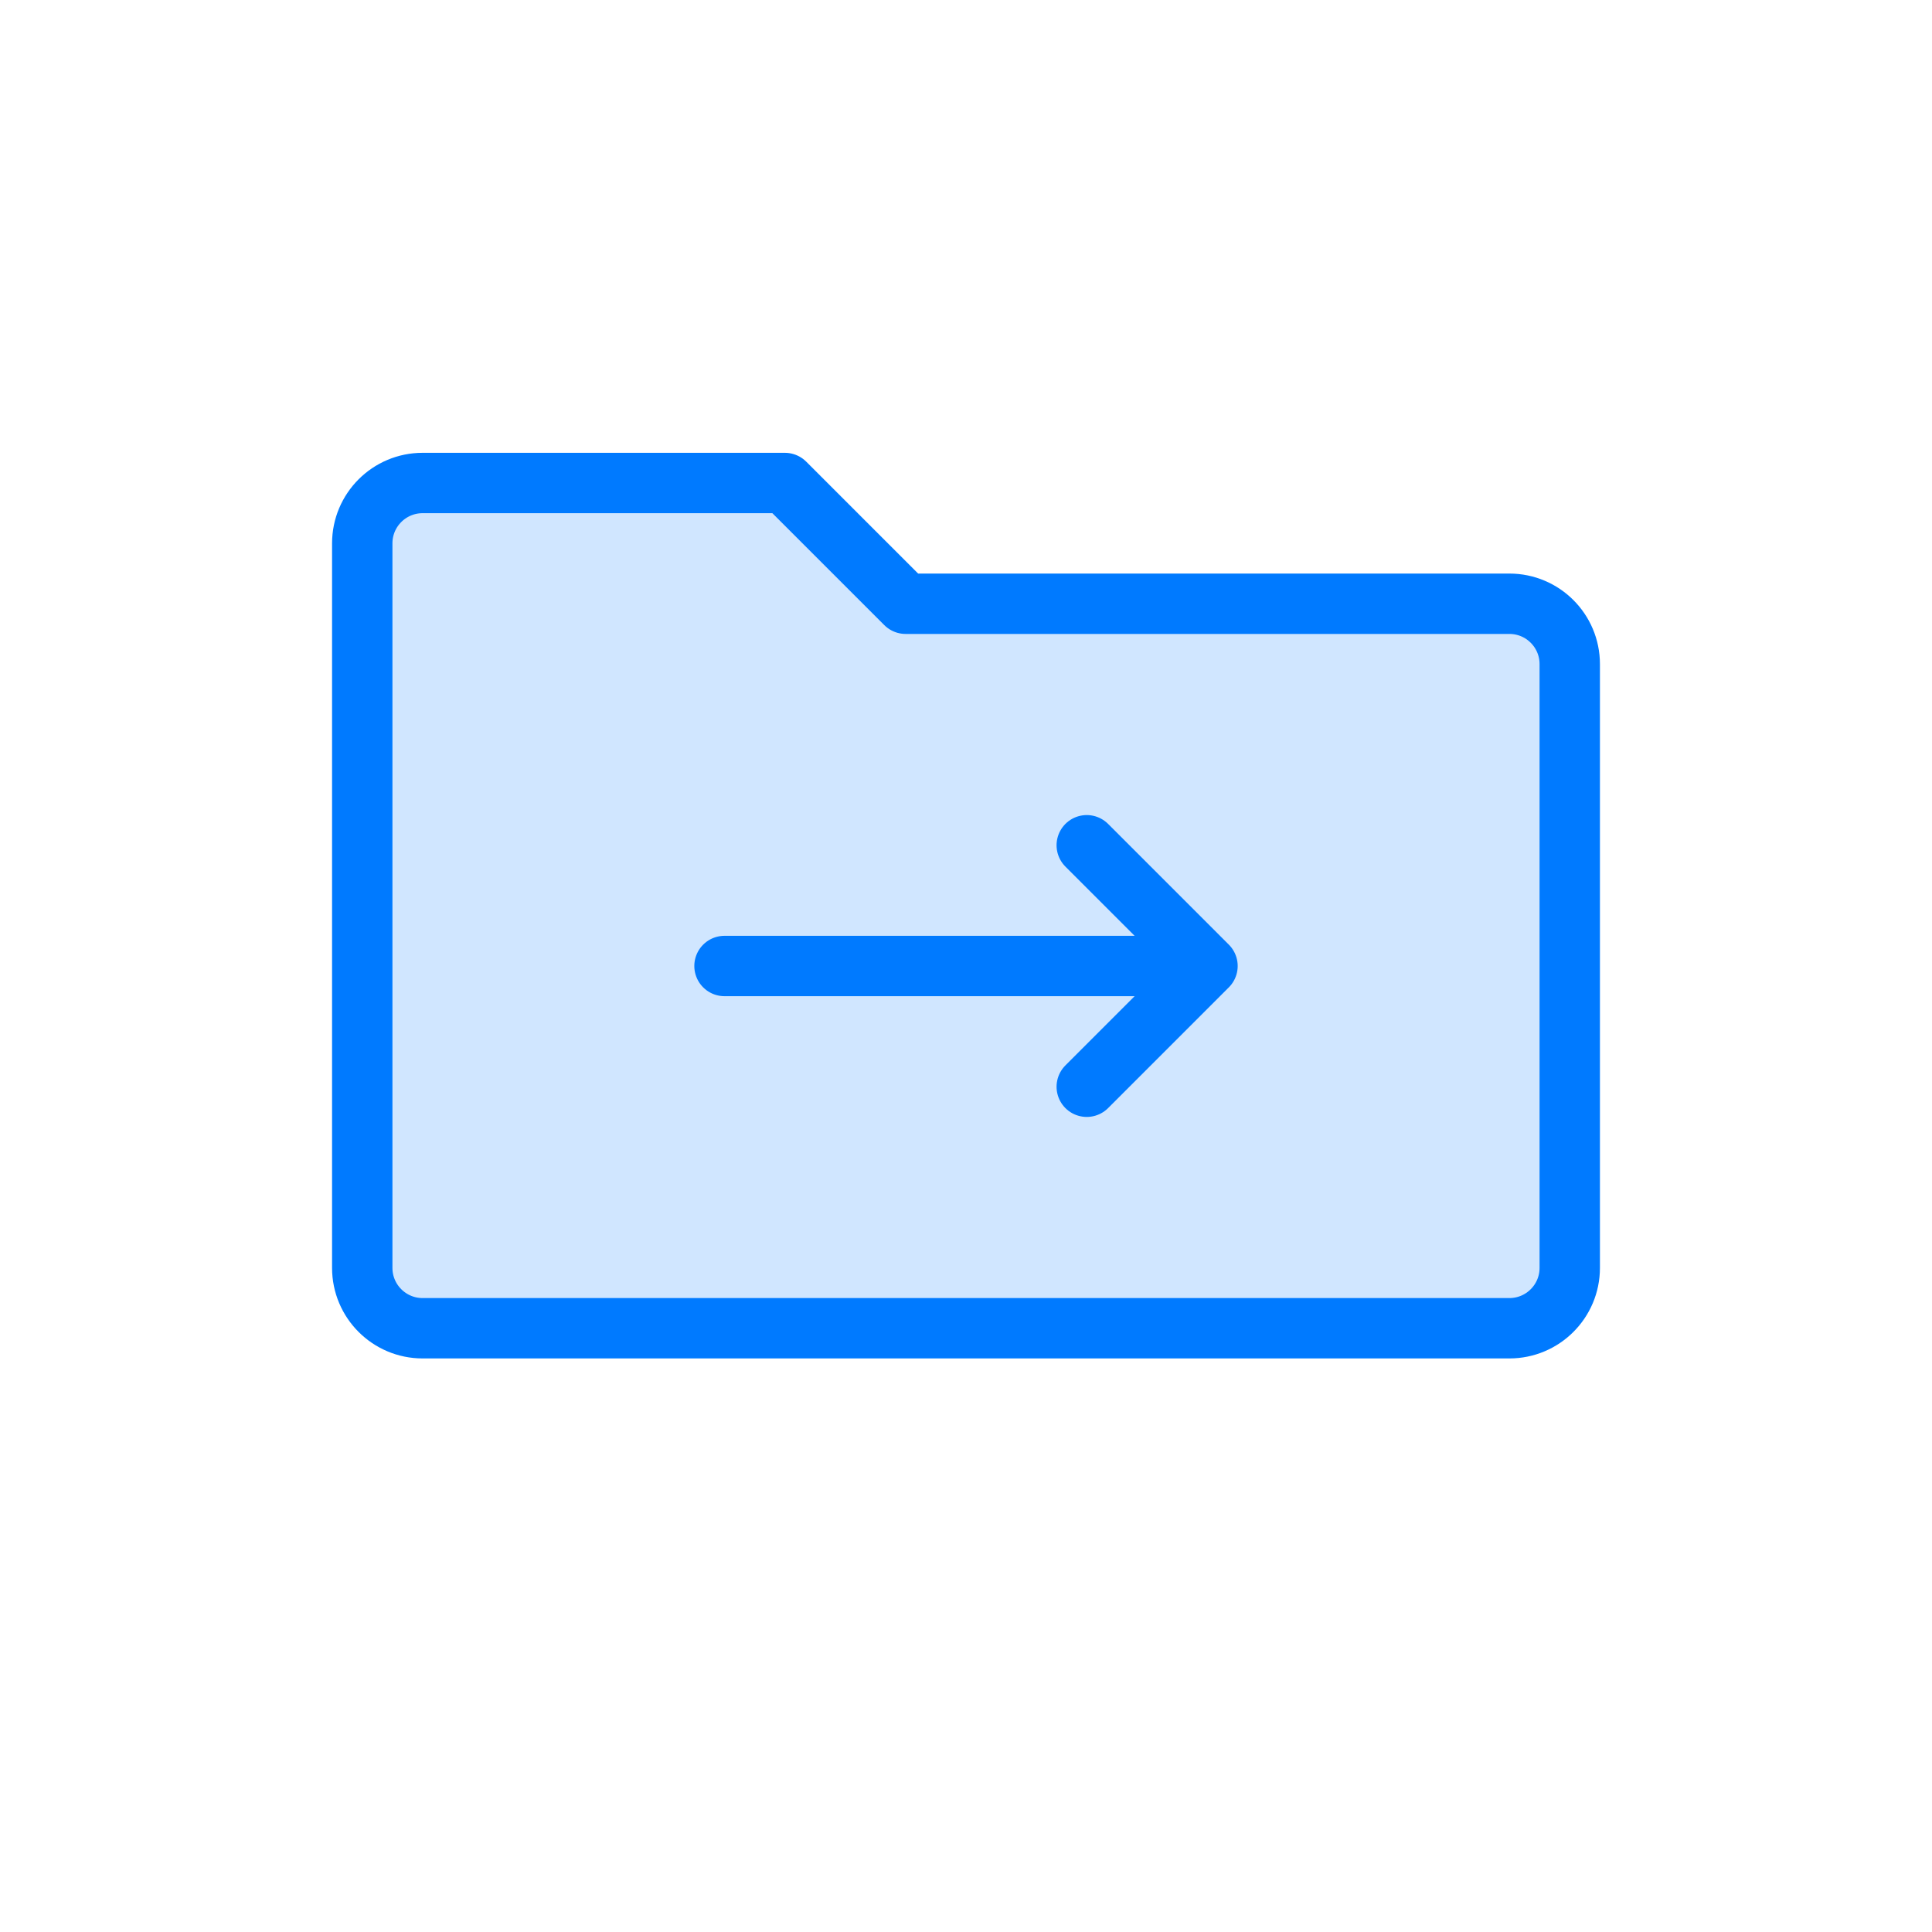 <?xml version="1.0" encoding="UTF-8"?>
<svg width="64px" height="64px" viewBox="0 0 64 64" version="1.1" xmlns="http://www.w3.org/2000/svg" xmlns:xlink="http://www.w3.org/1999/xlink">
    <!-- Generator: Sketch 54.1 (76490) - https://sketchapp.com -->
    <title>icons/move</title>
    <desc>Created with Sketch.</desc>
    <g id="icons/move" stroke="none" stroke-width="1" fill="none" fill-rule="evenodd">
        <path d="M12,18 C12,16.895 12.895,16 14,16 L26,16 L30,20 L50,20 C51.105,20 52,20.895 52,22 L52,42 C52,43.105 51.105,44 50,44 L14,44 C12.895,44 12,43.105 12,42 L12,18 Z" id="fill" fill-opacity="0.184" fill="#007AFF" fill-rule="nonzero"></path>
        <path d="M12,18 C12,16.895 12.895,16 14,16 L26,16 L30,20 L50,20 C51.105,20 52,20.895 52,22 L52,42 C52,43.105 51.105,44 50,44 L14,44 C12.895,44 12,43.105 12,42 L12,18 Z M36,28 L40,32 L36,36 M24,32 L40,32" id="border" stroke="#007AFF" stroke-width="2" stroke-linecap="round" stroke-linejoin="round" fill-rule="nonzero"></path>
    </g>
</svg>